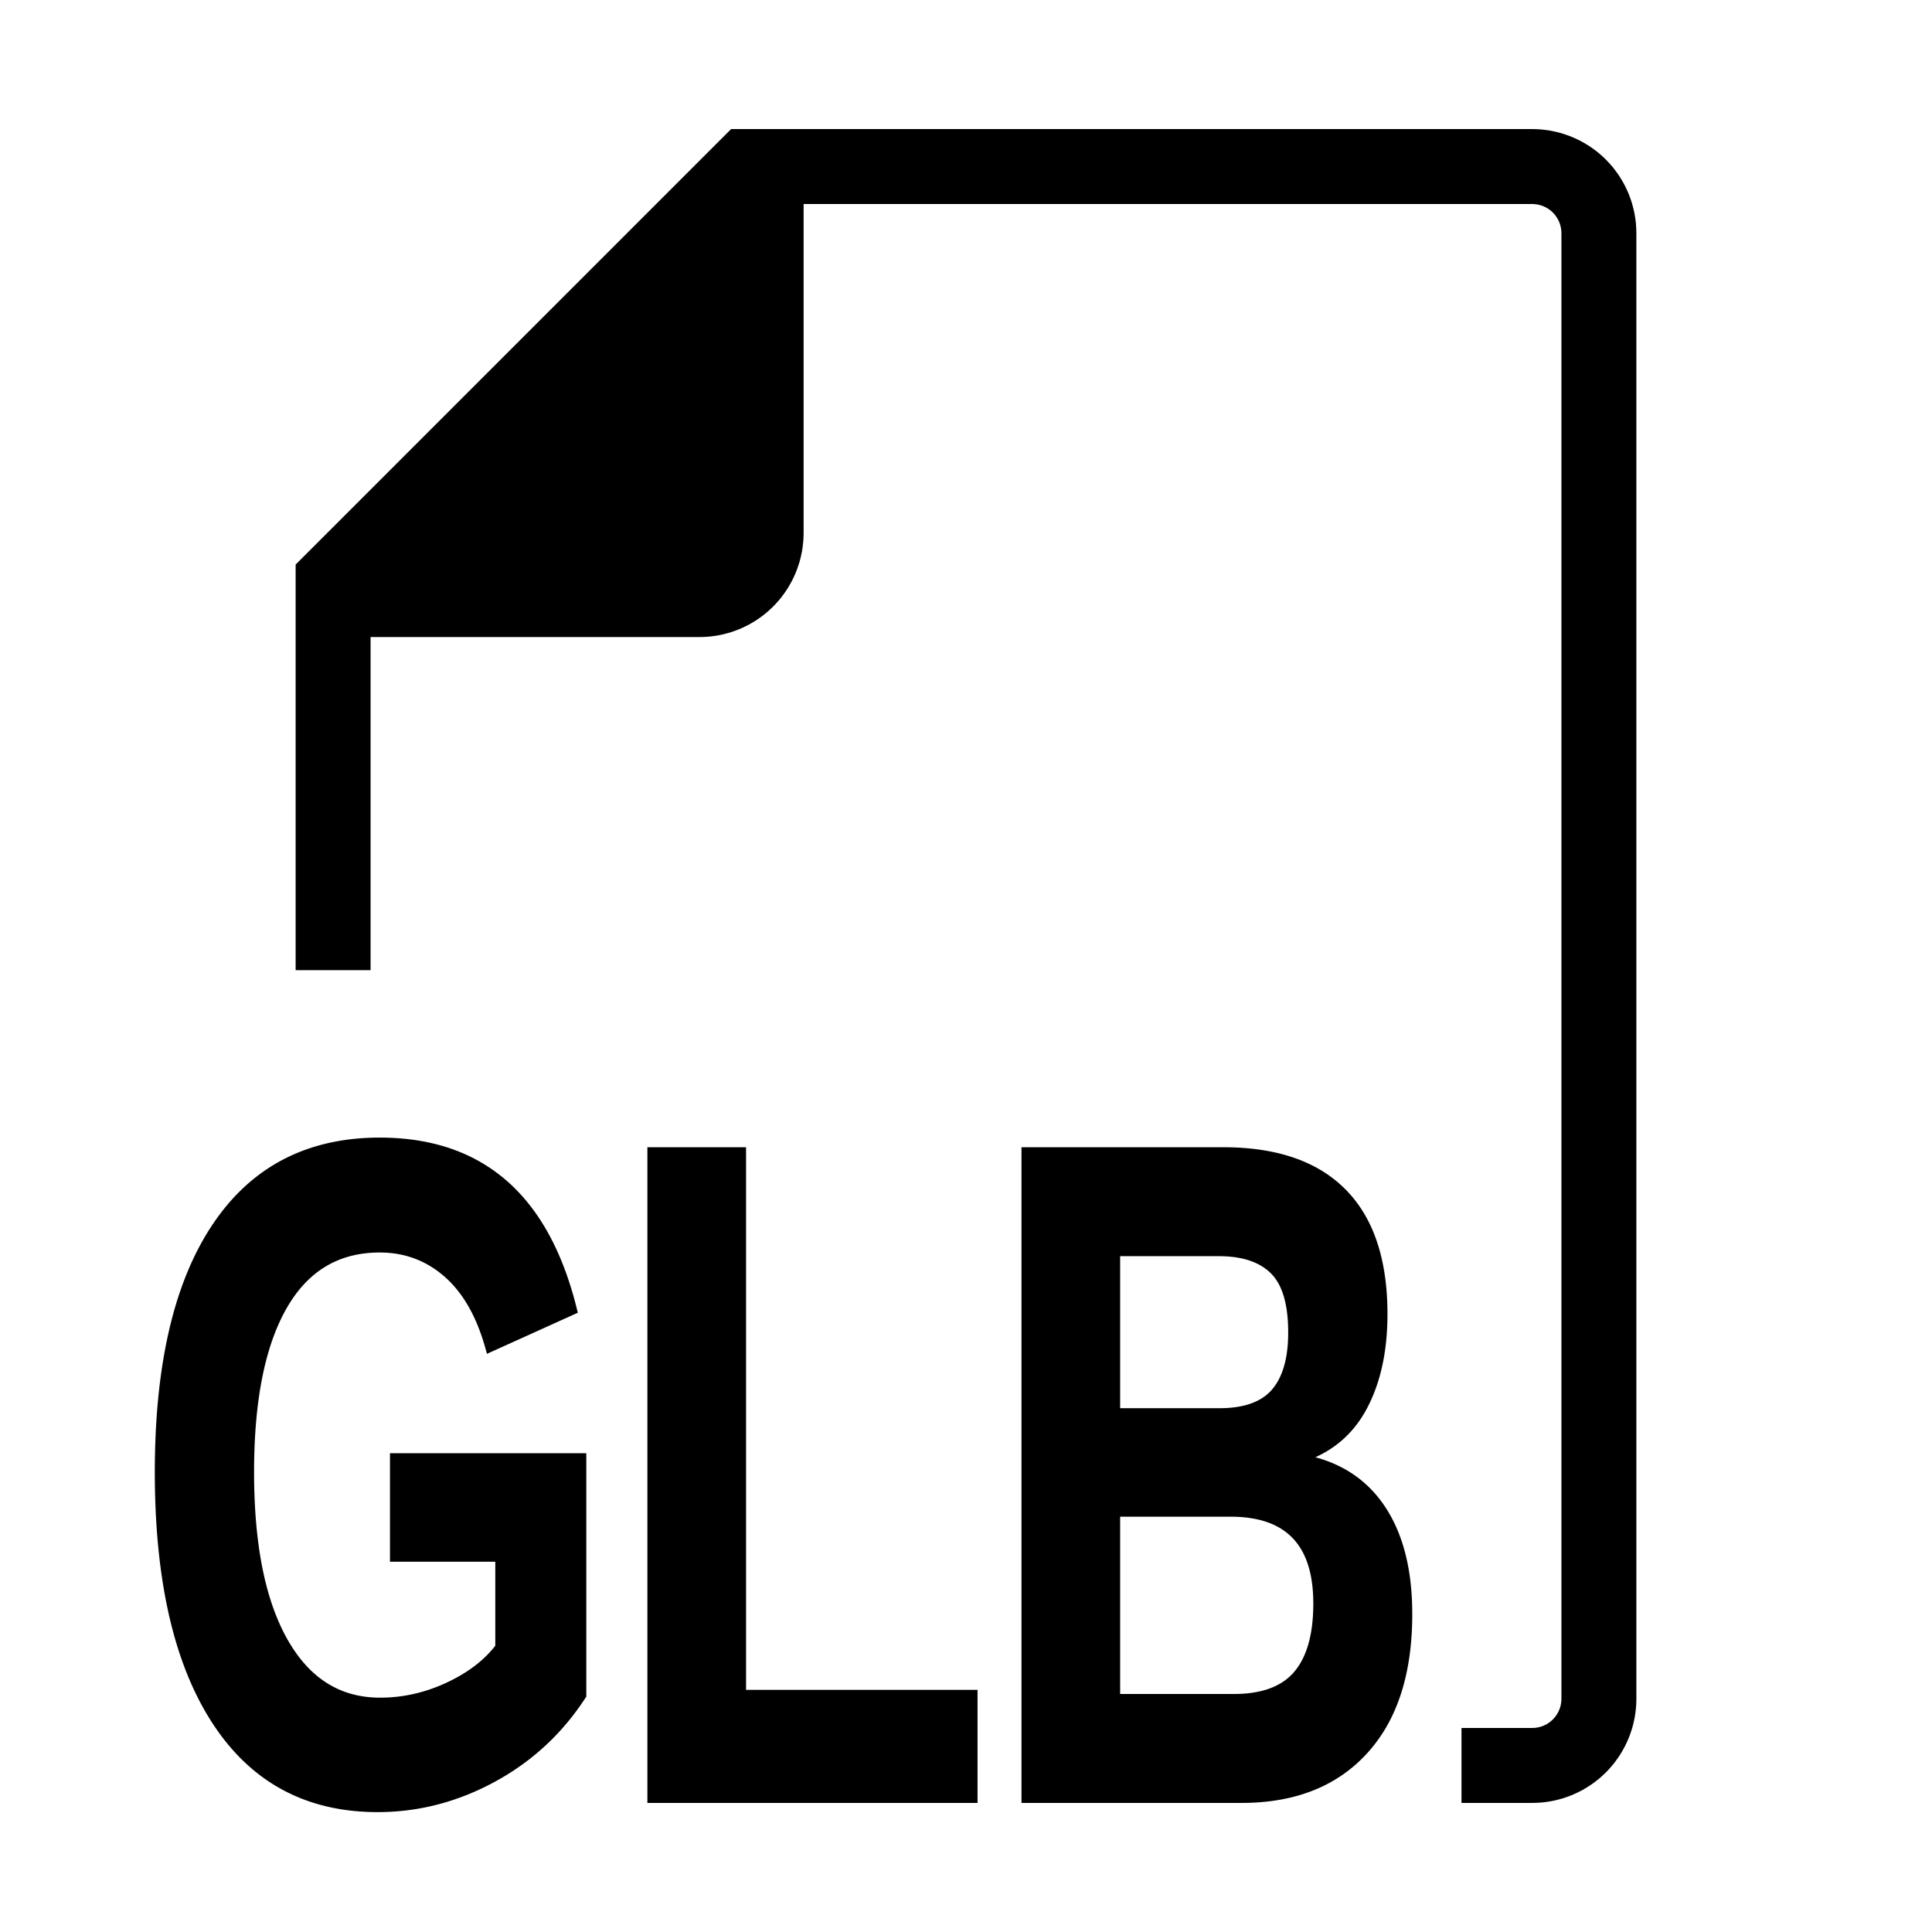 <?xml version="1.0" standalone="no"?>
<!DOCTYPE svg PUBLIC "-//W3C//DTD SVG 1.1//EN" "http://www.w3.org/Graphics/SVG/1.1/DTD/svg11.dtd">
<svg width="100mm" height="100mm" viewBox="-8 -108 116 116" xmlns="http://www.w3.org/2000/svg" version="1.1">
<title>OpenSCAD Model</title>
<path d="
M 84.199,-0.005 L 84.398,-0.015 L 84.597,-0.03 L 84.796,-0.055 L 84.993,-0.084 L 85.189,-0.119
 L 85.383,-0.163 L 85.576,-0.213 L 85.768,-0.267 L 85.957,-0.33 L 86.145,-0.398 L 86.331,-0.471
 L 86.513,-0.553 L 86.692,-0.64 L 86.87,-0.731 L 87.042,-0.83 L 87.212,-0.934 L 87.38,-1.043
 L 87.542,-1.159 L 87.701,-1.279 L 87.857,-1.404 L 88.006,-1.536 L 88.152,-1.671 L 88.295,-1.811
 L 88.431,-1.957 L 88.563,-2.106 L 88.691,-2.259 L 88.811,-2.418 L 88.928,-2.58 L 89.04,-2.745
 L 89.144,-2.915 L 89.244,-3.088 L 89.339,-3.263 L 89.426,-3.442 L 89.508,-3.624 L 89.585,-3.808
 L 89.653,-3.995 L 89.717,-4.184 L 89.776,-4.375 L 89.825,-4.568 L 89.869,-4.763 L 89.909,-4.958
 L 89.939,-5.156 L 89.963,-5.353 L 89.983,-5.552 L 89.992,-5.701 L 89.997,-5.85 L 90,-6
 L 90,-94 L 89.995,-94.199 L 89.985,-94.398 L 89.97,-94.597 L 89.945,-94.796 L 89.916,-94.993
 L 89.881,-95.189 L 89.837,-95.383 L 89.787,-95.576 L 89.734,-95.768 L 89.67,-95.957 L 89.602,-96.145
 L 89.529,-96.331 L 89.447,-96.513 L 89.36,-96.692 L 89.269,-96.87 L 89.17,-97.042 L 89.066,-97.212
 L 88.957,-97.38 L 88.841,-97.542 L 88.721,-97.701 L 88.596,-97.857 L 88.464,-98.006 L 88.329,-98.152
 L 88.189,-98.295 L 88.043,-98.431 L 87.894,-98.563 L 87.741,-98.691 L 87.582,-98.811 L 87.42,-98.928
 L 87.255,-99.04 L 87.085,-99.144 L 86.912,-99.244 L 86.737,-99.339 L 86.558,-99.426 L 86.376,-99.508
 L 86.192,-99.585 L 86.005,-99.653 L 85.816,-99.717 L 85.625,-99.776 L 85.432,-99.825 L 85.237,-99.869
 L 85.042,-99.909 L 84.844,-99.939 L 84.647,-99.963 L 84.448,-99.983 L 84.299,-99.992 L 84.15,-99.997
 L 84,-100 L 36,-100 L 10,-74 L 10,-50 L 14,-50 L 14,-70
 L 34,-70 L 34.199,-70.005 L 34.398,-70.015 L 34.597,-70.03 L 34.795,-70.055 L 34.993,-70.084
 L 35.189,-70.119 L 35.383,-70.163 L 35.576,-70.213 L 35.768,-70.266 L 35.958,-70.33 L 36.145,-70.398
 L 36.331,-70.471 L 36.513,-70.553 L 36.692,-70.64 L 36.87,-70.731 L 37.042,-70.83 L 37.212,-70.934
 L 37.38,-71.043 L 37.542,-71.159 L 37.701,-71.279 L 37.857,-71.404 L 38.006,-71.536 L 38.152,-71.671
 L 38.295,-71.811 L 38.431,-71.957 L 38.563,-72.106 L 38.691,-72.259 L 38.811,-72.418 L 38.928,-72.58
 L 39.04,-72.745 L 39.144,-72.915 L 39.244,-73.088 L 39.339,-73.263 L 39.426,-73.442 L 39.508,-73.624
 L 39.585,-73.808 L 39.653,-73.995 L 39.717,-74.184 L 39.776,-74.375 L 39.825,-74.568 L 39.869,-74.763
 L 39.909,-74.958 L 39.939,-75.156 L 39.963,-75.353 L 39.983,-75.552 L 39.992,-75.701 L 39.997,-75.85
 L 40,-76 L 40,-96 L 84,-96 L 84.15,-95.994 L 84.347,-95.97 L 84.542,-95.925
 L 84.731,-95.862 L 84.912,-95.78 L 85.085,-95.68 L 85.247,-95.564 L 85.397,-95.432 L 85.532,-95.286
 L 85.653,-95.127 L 85.756,-94.957 L 85.843,-94.777 L 85.911,-94.59 L 85.96,-94.396 L 85.99,-94.199
 L 86,-94 L 86,-6 L 85.994,-5.851 L 85.97,-5.653 L 85.925,-5.458 L 85.862,-5.269
 L 85.78,-5.088 L 85.68,-4.915 L 85.564,-4.753 L 85.432,-4.604 L 85.286,-4.468 L 85.127,-4.348
 L 84.957,-4.244 L 84.777,-4.157 L 84.59,-4.089 L 84.396,-4.04 L 84.199,-4.01 L 84,-4
 L 80,-4 L 80,-0 L 84,-0 z
M 14.828,0.551 L 14.985,0.548 L 15.142,0.544 L 15.298,0.538 L 15.454,0.53 L 15.61,0.521
 L 15.765,0.51 L 15.921,0.497 L 16.076,0.483 L 16.23,0.467 L 16.384,0.449 L 16.538,0.43
 L 16.692,0.408 L 16.845,0.386 L 16.998,0.361 L 17.151,0.335 L 17.304,0.307 L 17.456,0.277
 L 17.608,0.246 L 17.759,0.213 L 17.91,0.178 L 18.061,0.142 L 18.212,0.103 L 18.362,0.064
 L 18.512,0.022 L 18.662,-0.021 L 18.811,-0.066 L 18.961,-0.113 L 19.109,-0.161 L 19.258,-0.211
 L 19.406,-0.263 L 19.554,-0.316 L 19.701,-0.371 L 19.849,-0.428 L 19.996,-0.486 L 20.142,-0.546
 L 20.289,-0.608 L 20.435,-0.672 L 20.581,-0.737 L 20.726,-0.804 L 20.871,-0.873 L 21.016,-0.943
 L 21.161,-1.015 L 21.305,-1.089 L 21.449,-1.164 L 21.592,-1.241 L 21.735,-1.32 L 21.877,-1.4
 L 22.018,-1.481 L 22.157,-1.563 L 22.295,-1.647 L 22.432,-1.732 L 22.568,-1.819 L 22.703,-1.907
 L 22.836,-1.996 L 22.969,-2.086 L 23.1,-2.178 L 23.23,-2.271 L 23.359,-2.365 L 23.486,-2.46
 L 23.613,-2.557 L 23.738,-2.655 L 23.862,-2.755 L 23.985,-2.856 L 24.107,-2.958 L 24.227,-3.061
 L 24.347,-3.166 L 24.465,-3.272 L 24.582,-3.379 L 24.698,-3.488 L 24.813,-3.598 L 24.927,-3.709
 L 25.039,-3.821 L 25.15,-3.935 L 25.26,-4.05 L 25.369,-4.167 L 25.477,-4.285 L 25.583,-4.404
 L 25.689,-4.524 L 25.793,-4.646 L 25.896,-4.768 L 25.998,-4.893 L 26.098,-5.018 L 26.198,-5.145
 L 26.296,-5.273 L 26.393,-5.403 L 26.489,-5.534 L 26.584,-5.666 L 26.678,-5.799 L 26.77,-5.934
 L 26.861,-6.07 L 26.952,-6.207 L 26.952,-20.497 L 15.664,-20.497 L 15.664,-14.483 L 21.988,-14.483
 L 21.988,-9.103 L 21.94,-9.041 L 21.892,-8.98 L 21.843,-8.918 L 21.793,-8.858 L 21.741,-8.798
 L 21.69,-8.738 L 21.637,-8.679 L 21.583,-8.62 L 21.529,-8.562 L 21.474,-8.504 L 21.418,-8.447
 L 21.361,-8.39 L 21.303,-8.333 L 21.244,-8.278 L 21.185,-8.222 L 21.124,-8.167 L 21.063,-8.113
 L 21.001,-8.059 L 20.938,-8.006 L 20.874,-7.953 L 20.81,-7.9 L 20.744,-7.848 L 20.678,-7.797
 L 20.611,-7.746 L 20.543,-7.695 L 20.474,-7.645 L 20.404,-7.595 L 20.334,-7.546 L 20.262,-7.498
 L 20.19,-7.449 L 20.117,-7.402 L 20.043,-7.355 L 19.968,-7.308 L 19.892,-7.262 L 19.816,-7.216
 L 19.738,-7.171 L 19.66,-7.126 L 19.581,-7.082 L 19.501,-7.038 L 19.42,-6.995 L 19.339,-6.952
 L 19.256,-6.909 L 19.173,-6.867 L 19.089,-6.826 L 19.003,-6.785 L 18.918,-6.745 L 18.831,-6.705
 L 18.745,-6.666 L 18.658,-6.628 L 18.571,-6.591 L 18.485,-6.555 L 18.398,-6.519 L 18.31,-6.485
 L 18.223,-6.451 L 18.136,-6.418 L 18.048,-6.387 L 17.961,-6.356 L 17.873,-6.325 L 17.785,-6.296
 L 17.697,-6.268 L 17.609,-6.24 L 17.521,-6.214 L 17.433,-6.188 L 17.344,-6.163 L 17.255,-6.139
 L 17.167,-6.116 L 17.078,-6.094 L 16.989,-6.072 L 16.9,-6.052 L 16.811,-6.032 L 16.721,-6.013
 L 16.632,-5.995 L 16.542,-5.978 L 16.453,-5.962 L 16.363,-5.947 L 16.273,-5.932 L 16.183,-5.919
 L 16.093,-5.906 L 16.003,-5.894 L 15.912,-5.883 L 15.822,-5.873 L 15.731,-5.864 L 15.64,-5.856
 L 15.549,-5.848 L 15.458,-5.842 L 15.367,-5.836 L 15.276,-5.831 L 15.185,-5.827 L 15.093,-5.824
 L 15.002,-5.822 L 14.91,-5.821 L 14.818,-5.821 L 14.657,-5.822 L 14.498,-5.827 L 14.341,-5.836
 L 14.185,-5.848 L 14.03,-5.863 L 13.877,-5.882 L 13.726,-5.904 L 13.577,-5.929 L 13.428,-5.958
 L 13.282,-5.991 L 13.137,-6.026 L 12.994,-6.066 L 12.852,-6.108 L 12.712,-6.154 L 12.573,-6.203
 L 12.436,-6.256 L 12.3,-6.312 L 12.166,-6.372 L 12.034,-6.435 L 11.903,-6.501 L 11.774,-6.571
 L 11.646,-6.644 L 11.52,-6.721 L 11.396,-6.801 L 11.273,-6.884 L 11.151,-6.971 L 11.032,-7.061
 L 10.913,-7.154 L 10.797,-7.251 L 10.682,-7.352 L 10.568,-7.456 L 10.456,-7.563 L 10.346,-7.673
 L 10.237,-7.787 L 10.13,-7.905 L 10.024,-8.026 L 9.92,-8.15 L 9.818,-8.277 L 9.717,-8.408
 L 9.617,-8.543 L 9.52,-8.681 L 9.424,-8.822 L 9.329,-8.966 L 9.236,-9.114 L 9.144,-9.266
 L 9.054,-9.421 L 8.966,-9.579 L 8.88,-9.739 L 8.796,-9.903 L 8.713,-10.069 L 8.633,-10.239
 L 8.555,-10.411 L 8.478,-10.586 L 8.403,-10.764 L 8.331,-10.944 L 8.26,-11.127 L 8.191,-11.314
 L 8.124,-11.503 L 8.06,-11.695 L 7.997,-11.889 L 7.936,-12.087 L 7.876,-12.287 L 7.819,-12.491
 L 7.764,-12.697 L 7.711,-12.905 L 7.659,-13.117 L 7.61,-13.332 L 7.563,-13.549 L 7.517,-13.769
 L 7.473,-13.992 L 7.432,-14.218 L 7.392,-14.447 L 7.354,-14.678 L 7.318,-14.912 L 7.285,-15.15
 L 7.253,-15.39 L 7.223,-15.632 L 7.194,-15.878 L 7.168,-16.127 L 7.144,-16.378 L 7.122,-16.632
 L 7.101,-16.889 L 7.083,-17.149 L 7.067,-17.411 L 7.052,-17.677 L 7.039,-17.945 L 7.029,-18.216
 L 7.02,-18.49 L 7.013,-18.767 L 7.008,-19.046 L 7.006,-19.329 L 7.005,-19.614 L 7.006,-19.894
 L 7.008,-20.172 L 7.013,-20.447 L 7.02,-20.719 L 7.028,-20.988 L 7.038,-21.254 L 7.051,-21.517
 L 7.065,-21.778 L 7.081,-22.036 L 7.098,-22.29 L 7.118,-22.543 L 7.14,-22.792 L 7.163,-23.038
 L 7.188,-23.281 L 7.216,-23.522 L 7.245,-23.76 L 7.276,-23.995 L 7.309,-24.227 L 7.343,-24.456
 L 7.38,-24.683 L 7.418,-24.906 L 7.459,-25.127 L 7.501,-25.345 L 7.545,-25.56 L 7.591,-25.772
 L 7.639,-25.982 L 7.689,-26.188 L 7.74,-26.392 L 7.794,-26.593 L 7.849,-26.791 L 7.906,-26.986
 L 7.965,-27.178 L 8.026,-27.368 L 8.089,-27.554 L 8.154,-27.738 L 8.221,-27.919 L 8.289,-28.097
 L 8.359,-28.273 L 8.432,-28.445 L 8.506,-28.615 L 8.582,-28.781 L 8.66,-28.945 L 8.739,-29.106
 L 8.821,-29.265 L 8.905,-29.42 L 8.99,-29.572 L 9.077,-29.722 L 9.166,-29.868 L 9.257,-30.011
 L 9.349,-30.151 L 9.443,-30.287 L 9.539,-30.42 L 9.637,-30.55 L 9.736,-30.676 L 9.837,-30.799
 L 9.94,-30.919 L 10.045,-31.036 L 10.151,-31.149 L 10.259,-31.259 L 10.369,-31.366 L 10.48,-31.47
 L 10.594,-31.57 L 10.709,-31.667 L 10.825,-31.76 L 10.944,-31.851 L 11.064,-31.938 L 11.186,-32.022
 L 11.31,-32.102 L 11.435,-32.179 L 11.562,-32.253 L 11.691,-32.324 L 11.822,-32.391 L 11.954,-32.455
 L 12.088,-32.516 L 12.224,-32.574 L 12.362,-32.628 L 12.501,-32.679 L 12.642,-32.726 L 12.785,-32.771
 L 12.93,-32.812 L 13.076,-32.849 L 13.224,-32.884 L 13.373,-32.915 L 13.525,-32.943 L 13.678,-32.968
 L 13.833,-32.989 L 13.99,-33.007 L 14.148,-33.022 L 14.309,-33.033 L 14.47,-33.042 L 14.634,-33.047
 L 14.8,-33.048 L 14.901,-33.047 L 15.001,-33.045 L 15.101,-33.042 L 15.201,-33.037 L 15.3,-33.03
 L 15.398,-33.022 L 15.496,-33.013 L 15.593,-33.002 L 15.69,-32.99 L 15.786,-32.977 L 15.881,-32.961
 L 15.976,-32.945 L 16.071,-32.927 L 16.165,-32.908 L 16.258,-32.887 L 16.35,-32.865 L 16.442,-32.841
 L 16.534,-32.816 L 16.625,-32.789 L 16.715,-32.761 L 16.805,-32.732 L 16.894,-32.701 L 16.983,-32.669
 L 17.071,-32.635 L 17.158,-32.6 L 17.245,-32.563 L 17.331,-32.525 L 17.417,-32.486 L 17.502,-32.445
 L 17.587,-32.403 L 17.671,-32.359 L 17.754,-32.314 L 17.837,-32.267 L 17.919,-32.219 L 18.001,-32.17
 L 18.082,-32.119 L 18.163,-32.066 L 18.243,-32.013 L 18.322,-31.957 L 18.401,-31.901 L 18.48,-31.843
 L 18.557,-31.783 L 18.634,-31.722 L 18.711,-31.66 L 18.787,-31.596 L 18.862,-31.531 L 18.937,-31.464
 L 19.011,-31.396 L 19.084,-31.327 L 19.156,-31.256 L 19.227,-31.184 L 19.297,-31.111 L 19.367,-31.036
 L 19.436,-30.96 L 19.503,-30.882 L 19.57,-30.803 L 19.636,-30.723 L 19.701,-30.642 L 19.766,-30.559
 L 19.829,-30.474 L 19.892,-30.389 L 19.953,-30.302 L 20.014,-30.214 L 20.074,-30.124 L 20.133,-30.033
 L 20.191,-29.941 L 20.249,-29.847 L 20.305,-29.752 L 20.361,-29.655 L 20.416,-29.557 L 20.469,-29.458
 L 20.522,-29.358 L 20.575,-29.256 L 20.626,-29.152 L 20.676,-29.048 L 20.726,-28.942 L 20.774,-28.835
 L 20.822,-28.726 L 20.869,-28.616 L 20.915,-28.505 L 20.96,-28.392 L 21.004,-28.278 L 21.048,-28.162
 L 21.09,-28.045 L 21.132,-27.927 L 21.173,-27.808 L 21.213,-27.687 L 21.252,-27.565 L 21.29,-27.441
 L 21.328,-27.316 L 21.364,-27.19 L 21.4,-27.062 L 26.4,-29.324 L 26.289,-29.76 L 26.172,-30.186
 L 26.048,-30.602 L 25.918,-31.009 L 25.782,-31.406 L 25.64,-31.793 L 25.491,-32.171 L 25.336,-32.539
 L 25.175,-32.898 L 25.007,-33.248 L 24.834,-33.587 L 24.654,-33.917 L 24.467,-34.238 L 24.275,-34.549
 L 24.076,-34.85 L 23.871,-35.142 L 23.659,-35.425 L 23.442,-35.697 L 23.218,-35.961 L 22.987,-36.214
 L 22.751,-36.458 L 22.508,-36.693 L 22.259,-36.917 L 22.004,-37.133 L 21.742,-37.338 L 21.474,-37.535
 L 21.2,-37.721 L 20.92,-37.898 L 20.633,-38.066 L 20.34,-38.224 L 20.041,-38.372 L 19.735,-38.511
 L 19.424,-38.64 L 19.105,-38.759 L 18.781,-38.87 L 18.451,-38.97 L 18.114,-39.061 L 17.77,-39.142
 L 17.421,-39.214 L 17.065,-39.276 L 16.703,-39.329 L 16.335,-39.372 L 15.961,-39.405 L 15.58,-39.429
 L 15.193,-39.444 L 14.8,-39.448 L 14.522,-39.446 L 14.247,-39.439 L 13.975,-39.427 L 13.706,-39.41
 L 13.44,-39.388 L 13.177,-39.361 L 12.916,-39.33 L 12.658,-39.294 L 12.404,-39.252 L 12.152,-39.206
 L 11.902,-39.156 L 11.656,-39.1 L 11.412,-39.04 L 11.172,-38.974 L 10.934,-38.904 L 10.699,-38.829
 L 10.466,-38.749 L 10.237,-38.665 L 10.011,-38.575 L 9.787,-38.481 L 9.566,-38.382 L 9.348,-38.278
 L 9.133,-38.169 L 8.92,-38.055 L 8.711,-37.937 L 8.504,-37.813 L 8.3,-37.685 L 8.099,-37.552
 L 7.901,-37.414 L 7.705,-37.272 L 7.513,-37.124 L 7.323,-36.972 L 7.136,-36.815 L 6.952,-36.653
 L 6.771,-36.486 L 6.592,-36.314 L 6.417,-36.138 L 6.244,-35.956 L 6.074,-35.77 L 5.907,-35.579
 L 5.743,-35.383 L 5.581,-35.182 L 5.423,-34.977 L 5.267,-34.766 L 5.114,-34.551 L 4.964,-34.331
 L 4.817,-34.106 L 4.673,-33.877 L 4.532,-33.644 L 4.395,-33.407 L 4.261,-33.165 L 4.13,-32.92
 L 4.002,-32.67 L 3.878,-32.415 L 3.757,-32.157 L 3.639,-31.894 L 3.524,-31.627 L 3.412,-31.356
 L 3.304,-31.081 L 3.199,-30.801 L 3.097,-30.517 L 2.999,-30.229 L 2.903,-29.936 L 2.811,-29.64
 L 2.722,-29.339 L 2.637,-29.034 L 2.554,-28.724 L 2.475,-28.411 L 2.399,-28.093 L 2.326,-27.771
 L 2.257,-27.445 L 2.191,-27.114 L 2.128,-26.779 L 2.068,-26.44 L 2.011,-26.097 L 1.958,-25.75
 L 1.908,-25.398 L 1.861,-25.042 L 1.817,-24.682 L 1.777,-24.317 L 1.74,-23.949 L 1.706,-23.576
 L 1.675,-23.199 L 1.648,-22.817 L 1.623,-22.432 L 1.602,-22.042 L 1.585,-21.648 L 1.57,-21.25
 L 1.559,-20.847 L 1.551,-20.44 L 1.546,-20.029 L 1.544,-19.614 L 1.546,-19.196 L 1.551,-18.783
 L 1.559,-18.373 L 1.57,-17.968 L 1.584,-17.567 L 1.602,-17.17 L 1.623,-16.777 L 1.647,-16.389
 L 1.674,-16.004 L 1.705,-15.624 L 1.739,-15.248 L 1.776,-14.876 L 1.816,-14.508 L 1.859,-14.144
 L 1.906,-13.785 L 1.956,-13.43 L 2.009,-13.078 L 2.065,-12.731 L 2.124,-12.388 L 2.187,-12.05
 L 2.253,-11.715 L 2.322,-11.385 L 2.394,-11.059 L 2.47,-10.736 L 2.549,-10.419 L 2.631,-10.105
 L 2.716,-9.795 L 2.804,-9.49 L 2.896,-9.189 L 2.991,-8.891 L 3.089,-8.599 L 3.19,-8.31
 L 3.295,-8.025 L 3.402,-7.745 L 3.513,-7.468 L 3.627,-7.196 L 3.745,-6.928 L 3.865,-6.664
 L 3.989,-6.405 L 4.116,-6.149 L 4.246,-5.898 L 4.38,-5.651 L 4.516,-5.408 L 4.656,-5.169
 L 4.799,-4.934 L 4.945,-4.703 L 5.095,-4.477 L 5.247,-4.256 L 5.401,-4.04 L 5.559,-3.829
 L 5.719,-3.623 L 5.882,-3.422 L 6.048,-3.226 L 6.217,-3.035 L 6.388,-2.848 L 6.562,-2.667
 L 6.739,-2.491 L 6.919,-2.319 L 7.101,-2.153 L 7.286,-1.991 L 7.474,-1.835 L 7.665,-1.683
 L 7.858,-1.537 L 8.055,-1.395 L 8.254,-1.259 L 8.455,-1.127 L 8.66,-1.001 L 8.867,-0.879
 L 9.077,-0.762 L 9.29,-0.65 L 9.506,-0.544 L 9.724,-0.442 L 9.945,-0.345 L 10.169,-0.253
 L 10.396,-0.166 L 10.625,-0.084 L 10.857,-0.007 L 11.092,0.065 L 11.33,0.132 L 11.57,0.194
 L 11.813,0.251 L 12.059,0.303 L 12.308,0.35 L 12.559,0.393 L 12.814,0.43 L 13.071,0.462
 L 13.33,0.49 L 13.593,0.512 L 13.858,0.529 L 14.126,0.542 L 14.397,0.549 L 14.671,0.552
 z
M 50.443,-6.29 L 36.544,-6.29 L 36.544,-38.869 L 31.12,-38.869 L 31.12,-0 L 50.443,-0
 z
M 66.747,-0.001 L 66.948,-0.005 L 67.148,-0.012 L 67.346,-0.022 L 67.542,-0.034 L 67.736,-0.049
 L 67.928,-0.067 L 68.118,-0.088 L 68.306,-0.111 L 68.492,-0.137 L 68.676,-0.166 L 68.859,-0.197
 L 69.039,-0.231 L 69.217,-0.268 L 69.394,-0.308 L 69.568,-0.35 L 69.74,-0.396 L 69.911,-0.443
 L 70.08,-0.494 L 70.246,-0.548 L 70.411,-0.604 L 70.574,-0.662 L 70.735,-0.724 L 70.894,-0.788
 L 71.051,-0.855 L 71.206,-0.925 L 71.359,-0.998 L 71.51,-1.073 L 71.659,-1.151 L 71.806,-1.232
 L 71.951,-1.315 L 72.095,-1.402 L 72.236,-1.491 L 72.376,-1.582 L 72.513,-1.677 L 72.648,-1.774
 L 72.782,-1.874 L 72.914,-1.977 L 73.043,-2.082 L 73.171,-2.19 L 73.297,-2.301 L 73.421,-2.415
 L 73.543,-2.531 L 73.663,-2.65 L 73.781,-2.772 L 73.897,-2.896 L 74.011,-3.023 L 74.122,-3.153
 L 74.231,-3.284 L 74.337,-3.418 L 74.441,-3.555 L 74.542,-3.693 L 74.641,-3.834 L 74.738,-3.977
 L 74.831,-4.122 L 74.923,-4.269 L 75.012,-4.419 L 75.098,-4.571 L 75.182,-4.725 L 75.263,-4.882
 L 75.342,-5.041 L 75.418,-5.202 L 75.492,-5.365 L 75.563,-5.531 L 75.632,-5.699 L 75.698,-5.869
 L 75.762,-6.041 L 75.824,-6.216 L 75.882,-6.393 L 75.939,-6.572 L 75.993,-6.754 L 76.044,-6.938
 L 76.093,-7.124 L 76.139,-7.312 L 76.183,-7.503 L 76.224,-7.696 L 76.263,-7.891 L 76.299,-8.088
 L 76.333,-8.288 L 76.364,-8.49 L 76.393,-8.694 L 76.419,-8.9 L 76.443,-9.109 L 76.464,-9.32
 L 76.483,-9.533 L 76.499,-9.749 L 76.513,-9.967 L 76.524,-10.187 L 76.533,-10.409 L 76.539,-10.634
 L 76.543,-10.861 L 76.544,-11.09 L 76.543,-11.262 L 76.541,-11.432 L 76.537,-11.601 L 76.532,-11.769
 L 76.525,-11.935 L 76.516,-12.1 L 76.506,-12.263 L 76.495,-12.424 L 76.481,-12.585 L 76.466,-12.743
 L 76.45,-12.9 L 76.432,-13.056 L 76.413,-13.211 L 76.392,-13.363 L 76.369,-13.515 L 76.345,-13.665
 L 76.32,-13.813 L 76.292,-13.96 L 76.263,-14.105 L 76.233,-14.249 L 76.201,-14.392 L 76.168,-14.533
 L 76.133,-14.672 L 76.096,-14.811 L 76.058,-14.947 L 76.019,-15.082 L 75.977,-15.216 L 75.935,-15.348
 L 75.89,-15.479 L 75.844,-15.608 L 75.797,-15.736 L 75.748,-15.862 L 75.697,-15.987 L 75.645,-16.11
 L 75.592,-16.232 L 75.537,-16.353 L 75.48,-16.472 L 75.421,-16.589 L 75.362,-16.705 L 75.3,-16.82
 L 75.237,-16.933 L 75.173,-17.044 L 75.106,-17.154 L 75.039,-17.263 L 74.97,-17.37 L 74.899,-17.476
 L 74.827,-17.58 L 74.753,-17.682 L 74.678,-17.783 L 74.601,-17.881 L 74.523,-17.979 L 74.444,-18.074
 L 74.363,-18.167 L 74.281,-18.259 L 74.198,-18.349 L 74.113,-18.437 L 74.026,-18.524 L 73.938,-18.608
 L 73.849,-18.692 L 73.759,-18.773 L 73.666,-18.852 L 73.573,-18.93 L 73.478,-19.006 L 73.382,-19.08
 L 73.284,-19.152 L 73.185,-19.223 L 73.084,-19.292 L 72.982,-19.359 L 72.879,-19.424 L 72.774,-19.488
 L 72.668,-19.55 L 72.56,-19.61 L 72.451,-19.668 L 72.341,-19.724 L 72.229,-19.779 L 72.115,-19.832
 L 72.001,-19.884 L 71.885,-19.933 L 71.767,-19.981 L 71.648,-20.027 L 71.528,-20.071 L 71.406,-20.113
 L 71.283,-20.154 L 71.158,-20.193 L 71.032,-20.23 L 70.904,-20.266 L 70.775,-20.299 L 70.645,-20.331
 L 70.513,-20.361 L 70.38,-20.39 L 70.246,-20.416 L 70.11,-20.441 L 70.218,-20.477 L 70.325,-20.514
 L 70.43,-20.552 L 70.535,-20.592 L 70.638,-20.633 L 70.74,-20.675 L 70.841,-20.719 L 70.941,-20.764
 L 71.039,-20.811 L 71.136,-20.859 L 71.232,-20.908 L 71.327,-20.959 L 71.421,-21.012 L 71.513,-21.065
 L 71.604,-21.12 L 71.694,-21.177 L 71.783,-21.234 L 71.871,-21.294 L 71.957,-21.354 L 72.042,-21.416
 L 72.126,-21.48 L 72.209,-21.544 L 72.29,-21.61 L 72.371,-21.678 L 72.45,-21.747 L 72.528,-21.817
 L 72.605,-21.889 L 72.68,-21.962 L 72.754,-22.037 L 72.827,-22.113 L 72.899,-22.19 L 72.97,-22.269
 L 73.039,-22.349 L 73.108,-22.43 L 73.175,-22.513 L 73.24,-22.598 L 73.305,-22.683 L 73.368,-22.77
 L 73.431,-22.859 L 73.492,-22.949 L 73.552,-23.04 L 73.61,-23.133 L 73.667,-23.227 L 73.724,-23.322
 L 73.779,-23.419 L 73.832,-23.517 L 73.885,-23.617 L 73.936,-23.717 L 73.987,-23.819 L 74.036,-23.921
 L 74.084,-24.024 L 74.13,-24.129 L 74.176,-24.234 L 74.221,-24.34 L 74.264,-24.447 L 74.306,-24.556
 L 74.347,-24.665 L 74.387,-24.775 L 74.426,-24.886 L 74.463,-24.998 L 74.5,-25.112 L 74.535,-25.226
 L 74.569,-25.341 L 74.602,-25.457 L 74.634,-25.574 L 74.664,-25.692 L 74.694,-25.811 L 74.722,-25.931
 L 74.749,-26.052 L 74.775,-26.174 L 74.8,-26.297 L 74.824,-26.421 L 74.846,-26.545 L 74.868,-26.671
 L 74.888,-26.798 L 74.907,-26.926 L 74.925,-27.055 L 74.942,-27.184 L 74.957,-27.315 L 74.972,-27.447
 L 74.985,-27.579 L 74.997,-27.713 L 75.008,-27.848 L 75.018,-27.983 L 75.027,-28.12 L 75.034,-28.258
 L 75.041,-28.396 L 75.046,-28.536 L 75.05,-28.676 L 75.053,-28.817 L 75.055,-28.96 L 75.055,-29.103
 L 75.054,-29.312 L 75.05,-29.519 L 75.045,-29.723 L 75.037,-29.925 L 75.026,-30.125 L 75.014,-30.323
 L 74.999,-30.518 L 74.981,-30.711 L 74.962,-30.902 L 74.94,-31.091 L 74.916,-31.277 L 74.889,-31.462
 L 74.861,-31.644 L 74.829,-31.823 L 74.796,-32.001 L 74.76,-32.176 L 74.722,-32.349 L 74.682,-32.52
 L 74.639,-32.689 L 74.595,-32.855 L 74.547,-33.02 L 74.498,-33.181 L 74.446,-33.341 L 74.392,-33.499
 L 74.335,-33.654 L 74.277,-33.807 L 74.216,-33.958 L 74.153,-34.106 L 74.087,-34.253 L 74.019,-34.397
 L 73.949,-34.539 L 73.876,-34.678 L 73.801,-34.816 L 73.724,-34.951 L 73.645,-35.084 L 73.563,-35.215
 L 73.479,-35.343 L 73.393,-35.47 L 73.304,-35.594 L 73.213,-35.716 L 73.12,-35.835 L 73.024,-35.953
 L 72.927,-36.068 L 72.826,-36.181 L 72.724,-36.291 L 72.619,-36.4 L 72.512,-36.506 L 72.403,-36.61
 L 72.292,-36.711 L 72.178,-36.811 L 72.062,-36.907 L 71.944,-37.002 L 71.824,-37.094 L 71.702,-37.184
 L 71.578,-37.272 L 71.451,-37.357 L 71.322,-37.44 L 71.191,-37.52 L 71.058,-37.598 L 70.923,-37.674
 L 70.785,-37.748 L 70.645,-37.819 L 70.504,-37.888 L 70.359,-37.954 L 70.213,-38.018 L 70.065,-38.08
 L 69.914,-38.14 L 69.761,-38.197 L 69.606,-38.252 L 69.449,-38.304 L 69.29,-38.355 L 69.128,-38.402
 L 68.965,-38.448 L 68.799,-38.491 L 68.631,-38.532 L 68.46,-38.57 L 68.288,-38.606 L 68.113,-38.64
 L 67.937,-38.672 L 67.758,-38.701 L 67.576,-38.728 L 67.393,-38.752 L 67.208,-38.775 L 67.02,-38.794
 L 66.83,-38.812 L 66.638,-38.827 L 66.444,-38.84 L 66.247,-38.85 L 66.049,-38.859 L 65.848,-38.864
 L 65.645,-38.868 L 65.44,-38.869 L 53.582,-38.869 L 53.582,-0 L 66.543,-0 z
M 59.005,-23.2 L 59.005,-32.828 L 65.183,-32.828 L 65.277,-32.827 L 65.371,-32.826 L 65.463,-32.823
 L 65.555,-32.819 L 65.645,-32.815 L 65.735,-32.809 L 65.824,-32.802 L 65.911,-32.794 L 65.998,-32.785
 L 66.083,-32.776 L 66.168,-32.765 L 66.251,-32.753 L 66.333,-32.739 L 66.415,-32.725 L 66.495,-32.71
 L 66.575,-32.694 L 66.653,-32.677 L 66.73,-32.659 L 66.806,-32.639 L 66.882,-32.619 L 66.956,-32.598
 L 67.029,-32.575 L 67.102,-32.552 L 67.173,-32.527 L 67.243,-32.502 L 67.312,-32.475 L 67.38,-32.447
 L 67.448,-32.419 L 67.514,-32.389 L 67.579,-32.358 L 67.643,-32.326 L 67.706,-32.294 L 67.768,-32.26
 L 67.829,-32.225 L 67.889,-32.189 L 67.948,-32.152 L 68.006,-32.114 L 68.063,-32.075 L 68.119,-32.034
 L 68.174,-31.993 L 68.228,-31.951 L 68.281,-31.908 L 68.333,-31.863 L 68.384,-31.818 L 68.434,-31.771
 L 68.483,-31.724 L 68.53,-31.675 L 68.577,-31.625 L 68.623,-31.574 L 68.668,-31.521 L 68.711,-31.466
 L 68.754,-31.41 L 68.795,-31.353 L 68.836,-31.294 L 68.875,-31.234 L 68.914,-31.173 L 68.951,-31.11
 L 68.987,-31.045 L 69.022,-30.979 L 69.057,-30.912 L 69.09,-30.843 L 69.122,-30.773 L 69.153,-30.701
 L 69.183,-30.628 L 69.212,-30.554 L 69.24,-30.478 L 69.266,-30.401 L 69.292,-30.322 L 69.317,-30.241
 L 69.341,-30.16 L 69.363,-30.077 L 69.385,-29.992 L 69.405,-29.906 L 69.425,-29.819 L 69.443,-29.73
 L 69.46,-29.64 L 69.477,-29.548 L 69.492,-29.455 L 69.506,-29.36 L 69.519,-29.264 L 69.531,-29.167
 L 69.542,-29.068 L 69.552,-28.968 L 69.561,-28.866 L 69.569,-28.763 L 69.576,-28.658 L 69.582,-28.552
 L 69.587,-28.445 L 69.59,-28.335 L 69.593,-28.225 L 69.594,-28.113 L 69.595,-28 L 69.594,-27.896
 L 69.593,-27.794 L 69.591,-27.692 L 69.587,-27.592 L 69.583,-27.493 L 69.577,-27.395 L 69.571,-27.297
 L 69.564,-27.202 L 69.555,-27.107 L 69.546,-27.013 L 69.535,-26.921 L 69.524,-26.83 L 69.512,-26.739
 L 69.499,-26.65 L 69.484,-26.562 L 69.469,-26.476 L 69.453,-26.39 L 69.436,-26.306 L 69.418,-26.222
 L 69.398,-26.14 L 69.378,-26.059 L 69.357,-25.979 L 69.335,-25.9 L 69.312,-25.822 L 69.288,-25.746
 L 69.263,-25.67 L 69.237,-25.596 L 69.21,-25.523 L 69.182,-25.451 L 69.153,-25.38 L 69.123,-25.31
 L 69.092,-25.242 L 69.06,-25.174 L 69.027,-25.108 L 68.993,-25.043 L 68.959,-24.979 L 68.923,-24.916
 L 68.886,-24.854 L 68.848,-24.793 L 68.809,-24.733 L 68.77,-24.675 L 68.729,-24.618 L 68.687,-24.562
 L 68.644,-24.507 L 68.601,-24.453 L 68.556,-24.4 L 68.51,-24.348 L 68.463,-24.298 L 68.415,-24.248
 L 68.366,-24.2 L 68.315,-24.153 L 68.264,-24.107 L 68.211,-24.062 L 68.157,-24.019 L 68.101,-23.976
 L 68.045,-23.935 L 67.987,-23.895 L 67.928,-23.855 L 67.868,-23.817 L 67.807,-23.781 L 67.745,-23.745
 L 67.681,-23.71 L 67.616,-23.677 L 67.55,-23.645 L 67.483,-23.613 L 67.415,-23.583 L 67.345,-23.554
 L 67.275,-23.527 L 67.203,-23.5 L 67.129,-23.474 L 67.055,-23.45 L 66.98,-23.427 L 66.903,-23.405
 L 66.825,-23.384 L 66.746,-23.364 L 66.666,-23.345 L 66.584,-23.328 L 66.502,-23.311 L 66.418,-23.296
 L 66.333,-23.282 L 66.246,-23.268 L 66.159,-23.257 L 66.07,-23.246 L 65.981,-23.236 L 65.89,-23.228
 L 65.797,-23.22 L 65.704,-23.214 L 65.61,-23.209 L 65.514,-23.205 L 65.417,-23.202 L 65.319,-23.201
 L 65.219,-23.2 z
M 59.005,-6.041 L 59.005,-17.186 L 65.881,-17.186 L 66.106,-17.184 L 66.325,-17.176 L 66.54,-17.163
 L 66.75,-17.145 L 66.955,-17.122 L 67.154,-17.093 L 67.349,-17.06 L 67.539,-17.021 L 67.725,-16.977
 L 67.905,-16.928 L 68.08,-16.874 L 68.25,-16.814 L 68.415,-16.75 L 68.576,-16.68 L 68.731,-16.605
 L 68.882,-16.525 L 69.027,-16.44 L 69.168,-16.35 L 69.304,-16.254 L 69.434,-16.154 L 69.56,-16.048
 L 69.681,-15.937 L 69.797,-15.821 L 69.908,-15.699 L 70.014,-15.573 L 70.115,-15.441 L 70.212,-15.304
 L 70.303,-15.162 L 70.389,-15.015 L 70.471,-14.863 L 70.547,-14.706 L 70.619,-14.543 L 70.686,-14.375
 L 70.747,-14.202 L 70.804,-14.024 L 70.856,-13.841 L 70.903,-13.652 L 70.945,-13.459 L 70.982,-13.26
 L 71.014,-13.056 L 71.041,-12.847 L 71.063,-12.633 L 71.08,-12.413 L 71.093,-12.189 L 71.1,-11.959
 L 71.103,-11.724 L 71.102,-11.601 L 71.1,-11.48 L 71.097,-11.36 L 71.093,-11.241 L 71.088,-11.123
 L 71.082,-11.007 L 71.075,-10.892 L 71.066,-10.779 L 71.056,-10.667 L 71.046,-10.556 L 71.034,-10.446
 L 71.021,-10.338 L 71.006,-10.232 L 70.991,-10.126 L 70.975,-10.022 L 70.957,-9.919 L 70.938,-9.818
 L 70.918,-9.718 L 70.897,-9.619 L 70.875,-9.522 L 70.852,-9.426 L 70.827,-9.331 L 70.802,-9.238
 L 70.775,-9.146 L 70.747,-9.055 L 70.718,-8.966 L 70.688,-8.878 L 70.656,-8.791 L 70.624,-8.706
 L 70.59,-8.622 L 70.556,-8.54 L 70.52,-8.458 L 70.483,-8.379 L 70.445,-8.3 L 70.405,-8.223
 L 70.365,-8.147 L 70.323,-8.072 L 70.281,-7.999 L 70.237,-7.927 L 70.192,-7.857 L 70.146,-7.788
 L 70.099,-7.72 L 70.05,-7.653 L 70.001,-7.588 L 69.95,-7.524 L 69.898,-7.462 L 69.845,-7.401
 L 69.791,-7.341 L 69.735,-7.283 L 69.678,-7.226 L 69.62,-7.17 L 69.56,-7.116 L 69.499,-7.063
 L 69.437,-7.011 L 69.373,-6.96 L 69.308,-6.911 L 69.242,-6.864 L 69.174,-6.817 L 69.105,-6.772
 L 69.035,-6.729 L 68.963,-6.687 L 68.89,-6.646 L 68.816,-6.606 L 68.74,-6.568 L 68.663,-6.531
 L 68.585,-6.495 L 68.506,-6.461 L 68.425,-6.428 L 68.343,-6.397 L 68.259,-6.366 L 68.174,-6.337
 L 68.088,-6.31 L 68,-6.284 L 67.911,-6.259 L 67.821,-6.235 L 67.729,-6.213 L 67.636,-6.192
 L 67.542,-6.173 L 67.447,-6.155 L 67.35,-6.138 L 67.252,-6.123 L 67.152,-6.109 L 67.051,-6.096
 L 66.949,-6.084 L 66.846,-6.074 L 66.741,-6.066 L 66.634,-6.058 L 66.527,-6.052 L 66.418,-6.047
 L 66.308,-6.044 L 66.196,-6.042 L 66.084,-6.041 z
" stroke="black" fill="black" stroke-width="0.5"/>
</svg>
